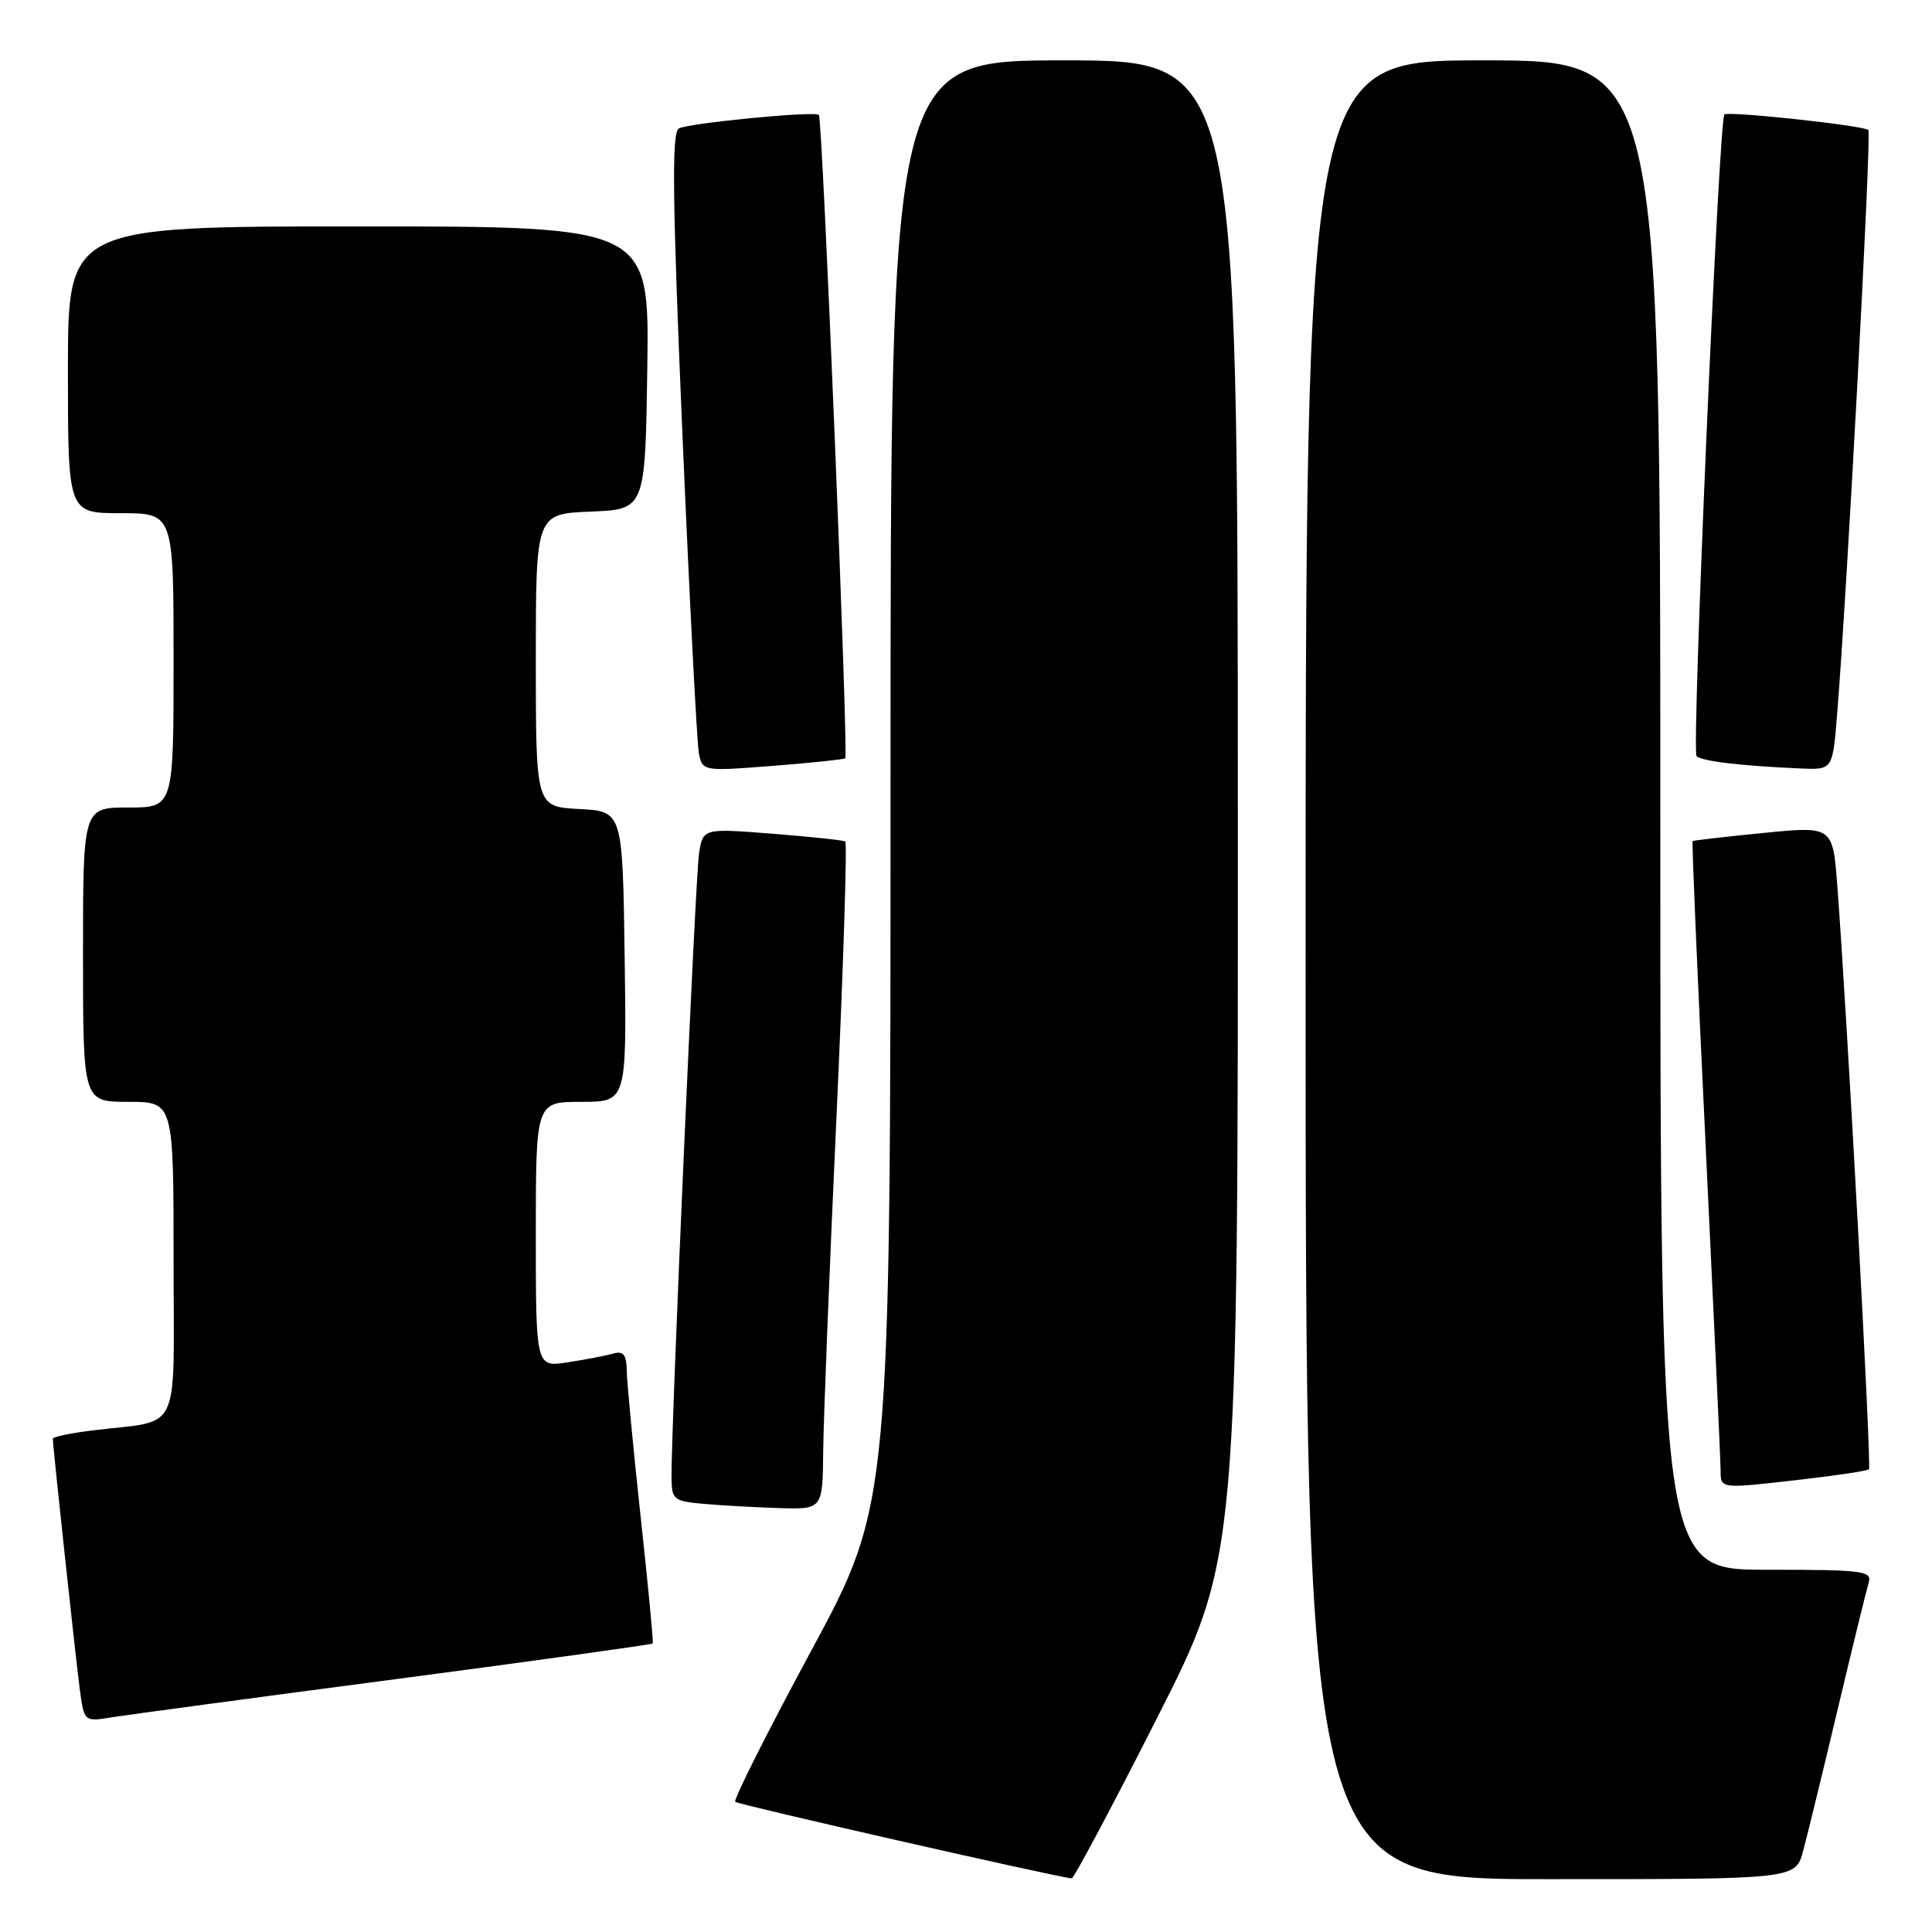 <?xml version="1.0" encoding="UTF-8" standalone="no"?>
<!DOCTYPE svg PUBLIC "-//W3C//DTD SVG 1.1//EN" "http://www.w3.org/Graphics/SVG/1.1/DTD/svg11.dtd" >
<svg xmlns="http://www.w3.org/2000/svg" xmlns:xlink="http://www.w3.org/1999/xlink" version="1.1" viewBox="0 0 256 256">
 <g >
 <path fill="currentColor"
d=" M 153.27 227.73 C 164.05 206.50 164.05 206.50 164.02 107.25 C 164.00 8.00 164.00 8.00 141.00 8.00 C 118.00 8.00 118.00 8.00 118.00 103.63 C 118.00 199.26 118.00 199.26 107.47 218.77 C 101.68 229.50 97.16 238.49 97.42 238.75 C 97.78 239.12 139.41 248.59 142.00 248.90 C 142.28 248.93 147.35 239.41 153.27 227.73 Z  M 238.93 245.25 C 239.48 243.19 241.54 234.75 243.50 226.50 C 245.46 218.25 247.31 210.71 247.60 209.75 C 248.09 208.14 247.00 208.00 234.07 208.00 C 220.00 208.00 220.00 208.00 220.00 108.00 C 220.00 8.00 220.00 8.00 196.50 8.00 C 173.00 8.00 173.00 8.00 173.00 128.50 C 173.00 249.00 173.00 249.00 205.46 249.00 C 237.92 249.00 237.92 249.00 238.93 245.25 Z  M 52.40 222.50 C 71.04 220.04 86.38 217.91 86.49 217.77 C 86.60 217.62 85.88 210.07 84.89 201.00 C 83.91 191.93 83.08 183.23 83.05 181.68 C 83.01 179.49 82.61 178.97 81.25 179.36 C 80.29 179.63 77.59 180.15 75.25 180.51 C 71.00 181.18 71.00 181.18 71.00 163.59 C 71.00 146.00 71.00 146.00 77.02 146.00 C 83.04 146.00 83.04 146.00 82.77 126.75 C 82.50 107.50 82.50 107.50 76.75 107.20 C 71.00 106.90 71.00 106.90 71.00 87.49 C 71.00 68.09 71.00 68.09 78.25 67.79 C 85.50 67.50 85.50 67.50 85.77 48.75 C 86.04 30.00 86.04 30.00 47.52 30.00 C 9.00 30.00 9.00 30.00 9.00 49.00 C 9.00 68.00 9.00 68.00 16.00 68.00 C 23.00 68.00 23.00 68.00 23.00 87.50 C 23.00 107.00 23.00 107.00 17.00 107.00 C 11.00 107.00 11.00 107.00 11.00 126.50 C 11.00 146.00 11.00 146.00 17.00 146.00 C 23.00 146.00 23.00 146.00 23.00 166.92 C 23.00 190.62 24.22 188.07 12.25 189.54 C 9.36 189.90 7.00 190.39 7.00 190.64 C 7.00 191.61 10.03 219.76 10.57 223.83 C 11.15 228.15 11.15 228.15 14.82 227.55 C 16.85 227.23 33.75 224.95 52.40 222.50 Z  M 109.08 192.25 C 109.12 187.99 109.91 168.14 110.83 148.15 C 111.75 128.16 112.27 111.67 112.00 111.50 C 111.72 111.33 107.37 110.87 102.32 110.47 C 93.14 109.75 93.14 109.75 92.62 113.13 C 92.14 116.30 88.94 188.80 88.98 195.69 C 89.00 198.72 89.22 198.91 93.25 199.27 C 95.59 199.48 100.09 199.73 103.25 199.83 C 109.00 200.00 109.00 200.00 109.08 192.25 Z  M 238.89 196.02 C 243.50 195.49 247.45 194.89 247.65 194.68 C 248.00 194.33 244.80 135.25 243.46 117.48 C 242.86 109.46 242.86 109.46 233.68 110.37 C 228.63 110.87 224.40 111.35 224.28 111.45 C 224.16 111.54 224.94 129.81 226.02 152.06 C 227.09 174.30 227.98 193.51 227.99 194.75 C 228.00 197.33 227.76 197.30 238.89 196.02 Z  M 112.00 100.48 C 112.45 100.22 109.00 15.86 108.51 15.23 C 108.07 14.67 91.10 16.32 89.94 17.03 C 88.99 17.62 89.10 26.44 90.43 57.64 C 91.37 79.56 92.35 98.56 92.61 99.85 C 93.08 102.18 93.18 102.20 102.29 101.49 C 107.36 101.10 111.72 100.64 112.00 100.48 Z  M 243.42 94.75 C 244.76 78.23 248.00 17.67 247.57 17.23 C 246.96 16.63 228.98 14.69 228.49 15.17 C 227.76 15.91 224.13 99.52 224.80 100.19 C 225.50 100.87 230.76 101.49 238.66 101.83 C 242.83 102.00 242.83 102.00 243.42 94.75 Z "/>
</g>
</svg>